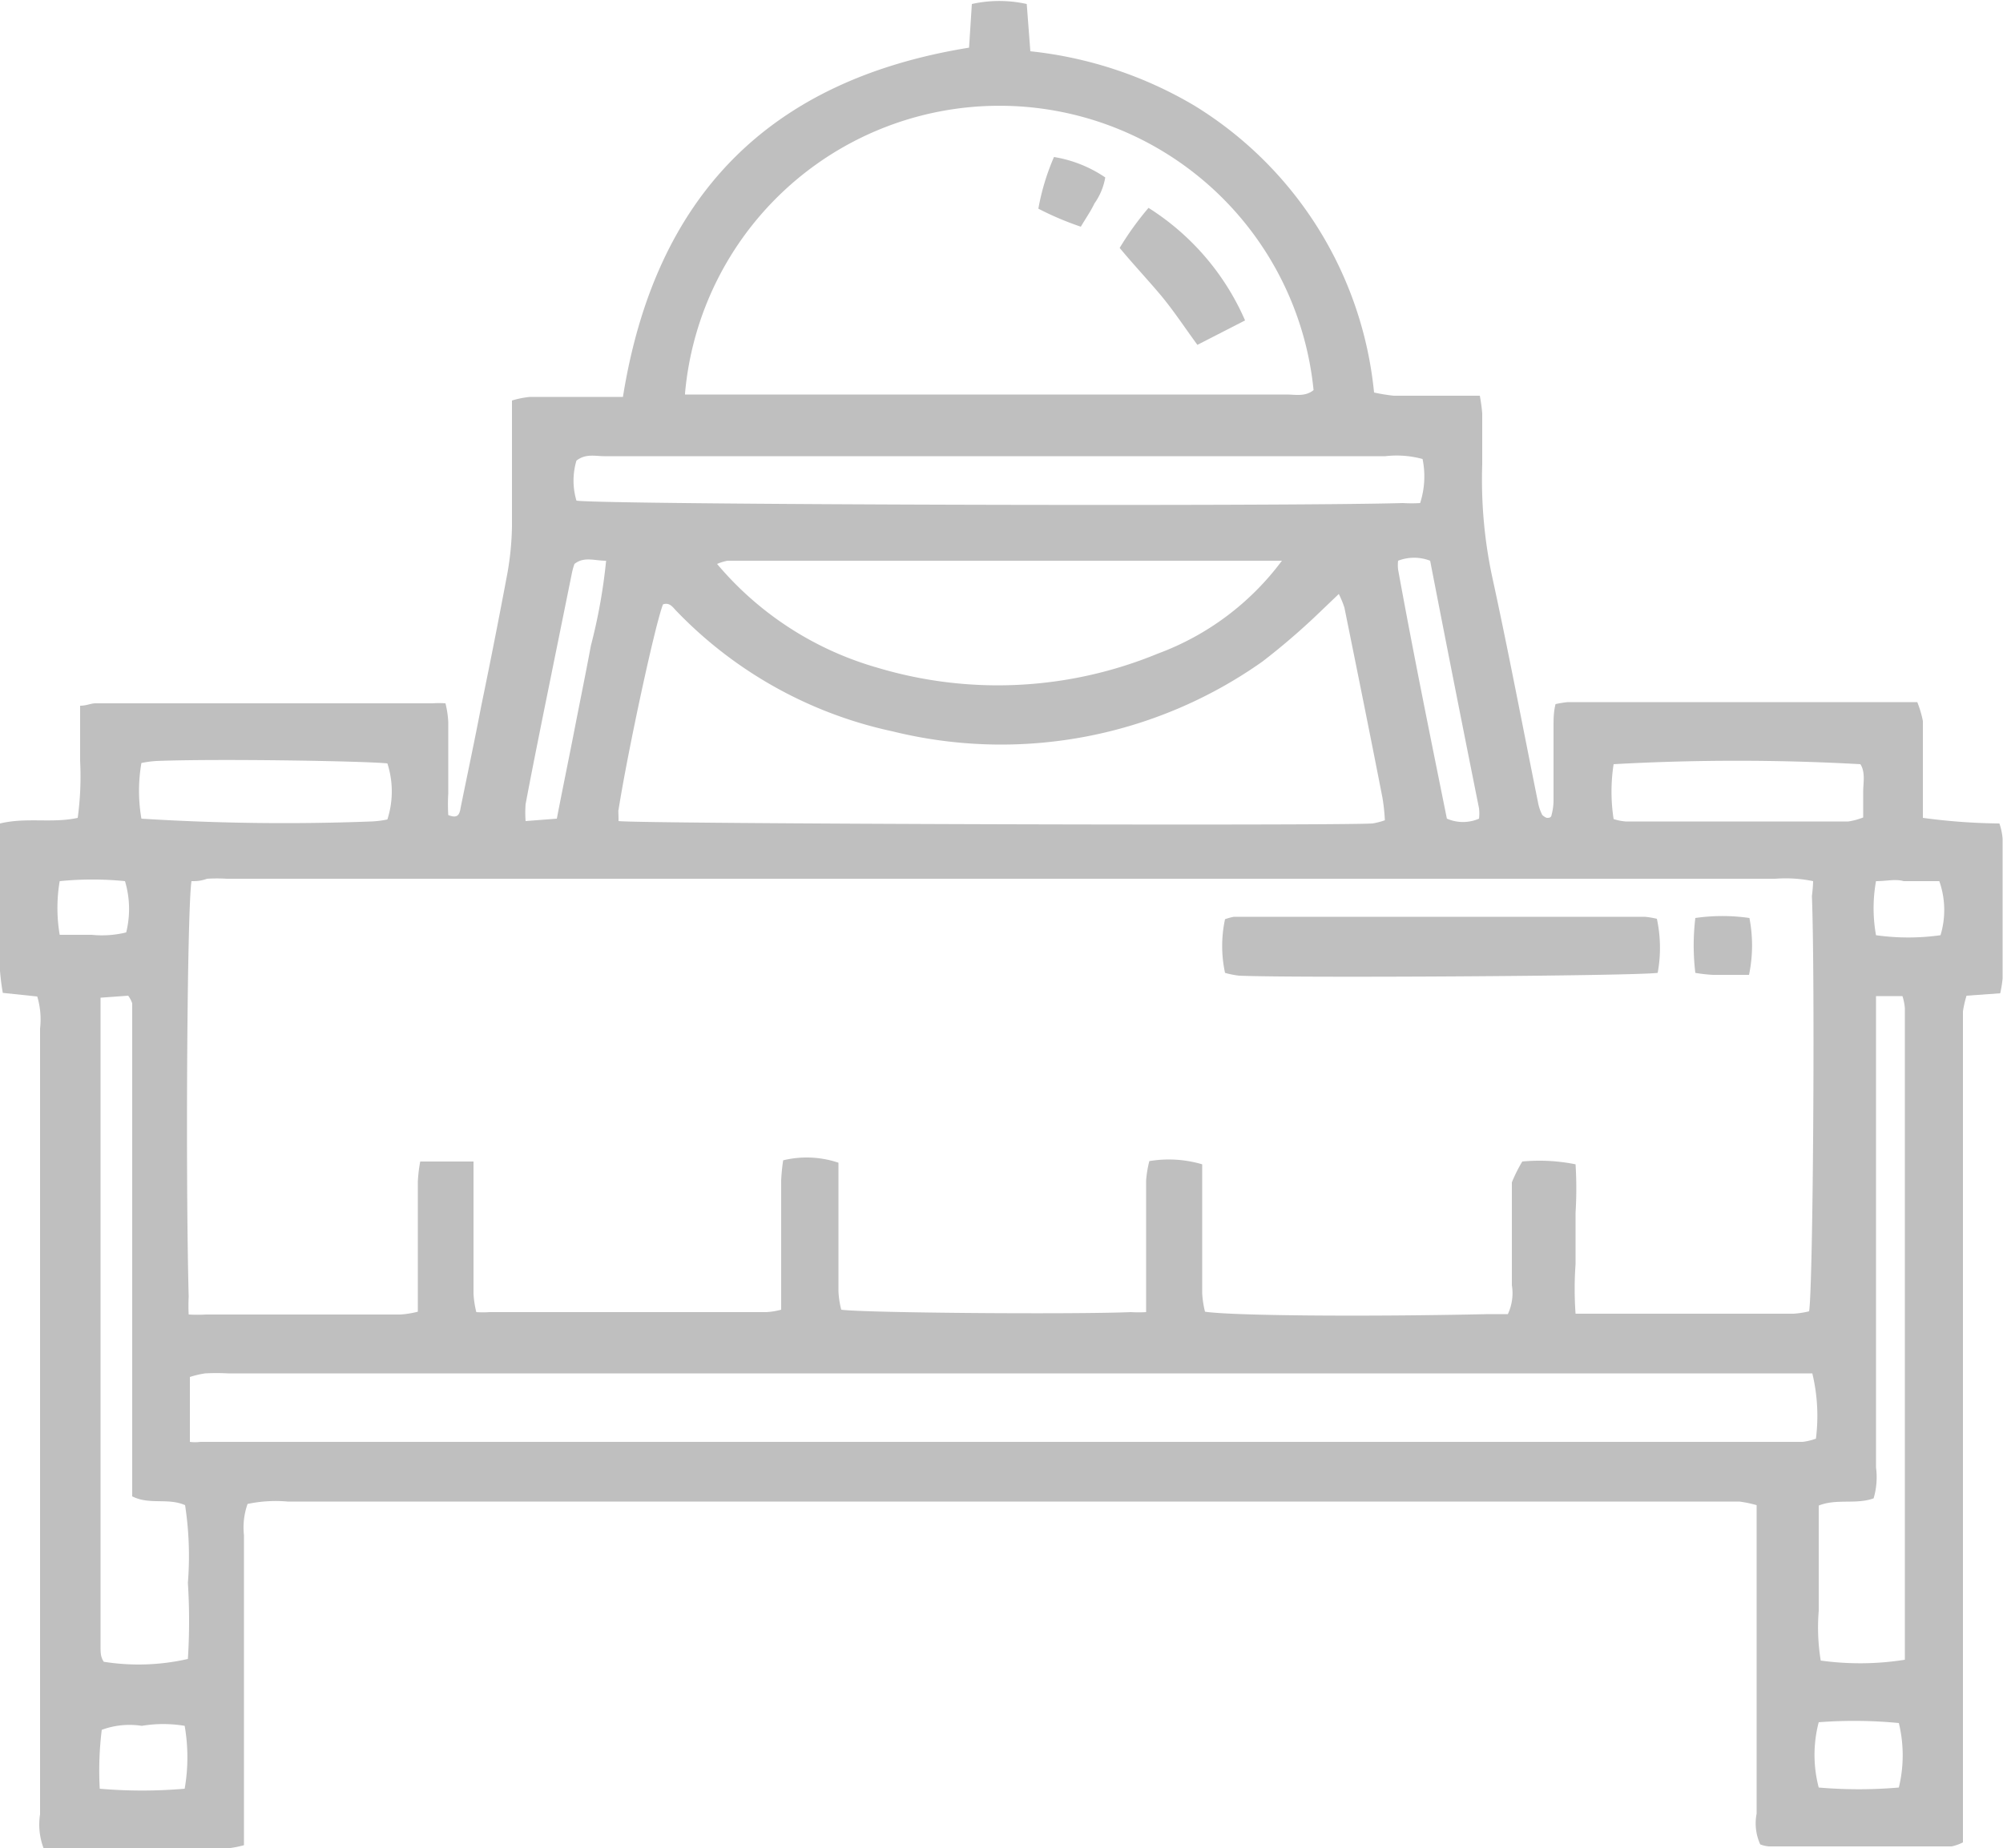 <svg xmlns="http://www.w3.org/2000/svg" viewBox="0 0 50 46.14"><defs><style>.cls-1{fill:#bfbfbf;}</style></defs><g id="Capa_2" data-name="Capa 2"><g id="Capa_1-2" data-name="Capa 1"><g id="servicios-2"><path class="cls-1" d="M24.19,1.19,24.26.1a3.15,3.15,0,0,1,1.37,0l.09,1.18a10.1,10.1,0,0,1,4.1,1.36A9.49,9.49,0,0,1,34.3,9.8a4.53,4.53,0,0,0,.49.08h1.56c.19,0,.38,0,.59,0a4.16,4.16,0,0,1,.06.44c0,.43,0,.86,0,1.28a11.62,11.62,0,0,0,.24,2.76c.41,1.88.77,3.78,1.15,5.66a1.17,1.17,0,0,0,.11.33s.08.07.12.07.1,0,.11-.07a1.41,1.41,0,0,0,.05-.35c0-.62,0-1.24,0-1.85,0-.19,0-.37.05-.57a2.43,2.43,0,0,1,.31-.05h8.72A2.63,2.63,0,0,1,48,18c0,.59,0,1.18,0,1.78,0,.21,0,.42,0,.64a15.2,15.2,0,0,0,1.91.14,1.51,1.51,0,0,1,.08.38c0,1.16,0,2.33,0,3.49a2.83,2.83,0,0,1-.06.37l-.84.06a2.74,2.74,0,0,0-.09.39c0,.22,0,.43,0,.65V46a1.2,1.2,0,0,1-.28.1H44.15a.8.8,0,0,1-.21-.05,1.27,1.27,0,0,1-.09-.77V37.58a3,3,0,0,0-.43-.09c-.22,0-.43,0-.64,0H7.18a3.39,3.39,0,0,0-1,.06,1.76,1.76,0,0,0-.09.78v6.92c0,.26,0,.52,0,.82a2.55,2.55,0,0,1-.42.08H1.44a2.11,2.11,0,0,1-.35,0A1.66,1.66,0,0,1,1,45.3V25.68a2,2,0,0,0-.07-.8l-.86-.09A5.67,5.67,0,0,1,0,23.37Q0,22.7,0,22a11.62,11.62,0,0,1,0-1.44c.66-.16,1.31,0,1.94-.14A7.66,7.66,0,0,0,2,19c0-.45,0-.9,0-1.38.16,0,.27-.06.38-.06,2.81,0,5.61,0,8.42,0a2.31,2.31,0,0,1,.32,0,2.42,2.42,0,0,1,.07.47c0,.59,0,1.19,0,1.78a4.56,4.56,0,0,0,0,.54c.23.09.28,0,.31-.19.17-.84.35-1.68.51-2.52.23-1.11.45-2.23.66-3.35a7.33,7.33,0,0,0,.11-1.14c0-.83,0-1.66,0-2.49V10a2.23,2.23,0,0,1,.45-.09H15c.18,0,.37,0,.55,0C16.35,4.91,19.18,2,24.19,1.19ZM45.26,22a3.38,3.38,0,0,0-.94-.06H5.66a4,4,0,0,0-.49,0C5,22,4.9,22,4.78,22c-.11.71-.15,7.33-.07,10.38a4,4,0,0,0,0,.44,4,4,0,0,0,.44,0H10a2.4,2.4,0,0,0,.43-.07c0-.27,0-.51,0-.74v-2.5a3.65,3.65,0,0,1,.06-.51l.81,0c.16,0,.32,0,.52,0,0,.24,0,.45,0,.66,0,.88,0,1.76,0,2.64a2.44,2.44,0,0,0,.07.46,2.43,2.43,0,0,0,.33,0h6.91a1.77,1.77,0,0,0,.37-.06c0-.26,0-.5,0-.73v-2.5a5,5,0,0,1,.05-.5,2.49,2.49,0,0,1,1.38.06v.71c0,.84,0,1.67,0,2.5a2.21,2.21,0,0,0,.07.46c.57.08,5.81.12,7.23.06a3.07,3.07,0,0,0,.38,0c0-.26,0-.49,0-.73,0-.85,0-1.71,0-2.56a2.83,2.83,0,0,1,.08-.48,2.94,2.94,0,0,1,1.32.08c0,.25,0,.48,0,.72,0,.83,0,1.66,0,2.5a2.44,2.44,0,0,0,.07.46c.68.1,3.89.13,7.09.06.16,0,.32,0,.47,0a1.23,1.23,0,0,0,.1-.72c0-.86,0-1.71,0-2.57A3.78,3.78,0,0,1,38,29a4.56,4.56,0,0,1,1.33.07,9.85,9.85,0,0,1,0,1.21c0,.43,0,.86,0,1.28a8.75,8.75,0,0,0,0,1.24c.17,0,.3,0,.44,0h5a2.28,2.28,0,0,0,.39-.06c.1-.64.15-8.29.07-10.37A3.56,3.56,0,0,0,45.26,22ZM17.1,9.85l.82,0H32.11c.23,0,.47.06.68-.11a7.88,7.88,0,0,0-15.69.08ZM4.74,36A1,1,0,0,0,5,36H45a1.52,1.52,0,0,0,.33-.08,4.53,4.53,0,0,0-.09-1.63H5.69a5.42,5.42,0,0,0-.57,0,2.34,2.34,0,0,0-.38.09Zm10.7-15.5c.57.07,17.83.12,18.82.06a1.78,1.78,0,0,0,.31-.08,4.8,4.8,0,0,0-.06-.56c-.31-1.59-.63-3.17-.95-4.75a2.47,2.47,0,0,0-.14-.34l-.46.44a17.08,17.08,0,0,1-1.45,1.25,11.3,11.3,0,0,1-9.23,1.74,10.55,10.55,0,0,1-5.39-3c-.09-.09-.17-.23-.34-.17-.2.51-.88,3.67-1.11,5.13C15.43,20.23,15.44,20.32,15.44,20.45ZM32,14H18.16a1.29,1.29,0,0,0-.26.08,8.15,8.15,0,0,0,4,2.59,10.47,10.47,0,0,0,7-.35A6.79,6.79,0,0,0,32,14Zm3.51-2.54a2.46,2.46,0,0,0-.93-.07H15.09c-.23,0-.47-.07-.7.11a1.74,1.74,0,0,0,0,1c.71.1,17.43.15,20.63.06a3.44,3.44,0,0,0,.43,0A2.16,2.16,0,0,0,35.5,11.41Zm-33,13.45c0,.31,0,.54,0,.77v15c0,.14,0,.28,0,.43s0,.26.08.38a5.53,5.53,0,0,0,2.1-.07,15,15,0,0,0,0-1.9,8.37,8.37,0,0,0-.07-1.94c-.43-.19-.89,0-1.32-.22,0-.27,0-.55,0-.83V25.76c0-.24,0-.48,0-.71a.7.7,0,0,0-.1-.19ZM47.55,41.44V25.17a1.32,1.32,0,0,0-.06-.3h-.66c0,.19,0,.35,0,.51,0,.64,0,1.28,0,1.93q0,4.67,0,9.33a1.85,1.85,0,0,1-.06.77c-.44.16-.92,0-1.37.18,0,.43,0,.85,0,1.28s0,.9,0,1.35a5.12,5.12,0,0,0,.05,1.24A7.16,7.16,0,0,0,47.55,41.44ZM40.28,19.08a4.48,4.48,0,0,0,0,1.37,1.32,1.32,0,0,0,.3.06h5.56a1.73,1.73,0,0,0,.37-.1c0-.23,0-.44,0-.65s.06-.48-.07-.68A55.38,55.38,0,0,0,40.28,19.08ZM3.53,20.44a57.06,57.06,0,0,0,5.74.07,2.43,2.43,0,0,0,.4-.05,2.28,2.28,0,0,0,0-1.4C9.08,19,5.4,18.94,3.9,19a2.71,2.71,0,0,0-.37.05A4.06,4.06,0,0,0,3.53,20.44Zm32.59,0a1,1,0,0,0,.8,0,1.13,1.13,0,0,0,0-.26Q36.3,17.09,35.7,14a1.11,1.11,0,0,0-.8,0,1,1,0,0,0,0,.22C35.28,16.31,35.7,18.37,36.12,20.45Zm-22.22,0c.15-.78.3-1.5.44-2.22s.28-1.4.41-2.1A13.77,13.77,0,0,0,15.13,14c-.3,0-.55-.11-.79.08a1.66,1.66,0,0,0-.06.21l-.72,3.55c-.15.75-.3,1.49-.44,2.24a3,3,0,0,0,0,.42ZM2.49,44.66a12.39,12.39,0,0,0,2.12,0,4.59,4.59,0,0,0,0-1.57,3.24,3.24,0,0,0-1.07,0,2,2,0,0,0-1,.1A8.26,8.26,0,0,0,2.49,44.66ZM45.4,43a3.21,3.21,0,0,0,0,1.63,11.63,11.63,0,0,0,2,0,3.42,3.42,0,0,0,0-1.61A11.6,11.6,0,0,0,45.4,43ZM1.49,22a4,4,0,0,0,0,1.34l.8,0a2.52,2.52,0,0,0,.86-.06A2.42,2.42,0,0,0,3.12,22,8.22,8.22,0,0,0,1.49,22Zm45.34,0a3.81,3.81,0,0,0,0,1.35,5.78,5.78,0,0,0,1.61,0A2.17,2.17,0,0,0,48.41,22h-.89C47.31,21.94,47.1,22,46.83,22Z"/><path class="cls-1" d="M41.38,24.29c-.61.08-9.12.13-10.45.07a2.17,2.17,0,0,1-.35-.07,3.18,3.18,0,0,1,0-1.34,1.5,1.5,0,0,1,.22-.06H41.06a2.07,2.07,0,0,1,.3.05A3.45,3.45,0,0,1,41.38,24.29Z"/><path class="cls-1" d="M43.66,24.34l-.9,0a3.71,3.71,0,0,1-.44-.05,5.72,5.72,0,0,1,0-1.37,4.71,4.71,0,0,1,1.35,0A3.6,3.6,0,0,1,43.66,24.34Z"/><path class="cls-1" d="M31.08,8l-1.19.61c-.33-.45-.61-.88-.94-1.27s-.66-.74-1-1.15a7.53,7.53,0,0,1,.72-1A6.29,6.29,0,0,1,31.08,8Z"/><path class="cls-1" d="M26.31,3.92a3.19,3.19,0,0,1,1.28.51,1.58,1.58,0,0,1-.27.65c-.09.19-.21.36-.34.58a7.49,7.49,0,0,1-1.06-.45A5.82,5.82,0,0,1,26.31,3.92Z"/></g></g></g></svg>
